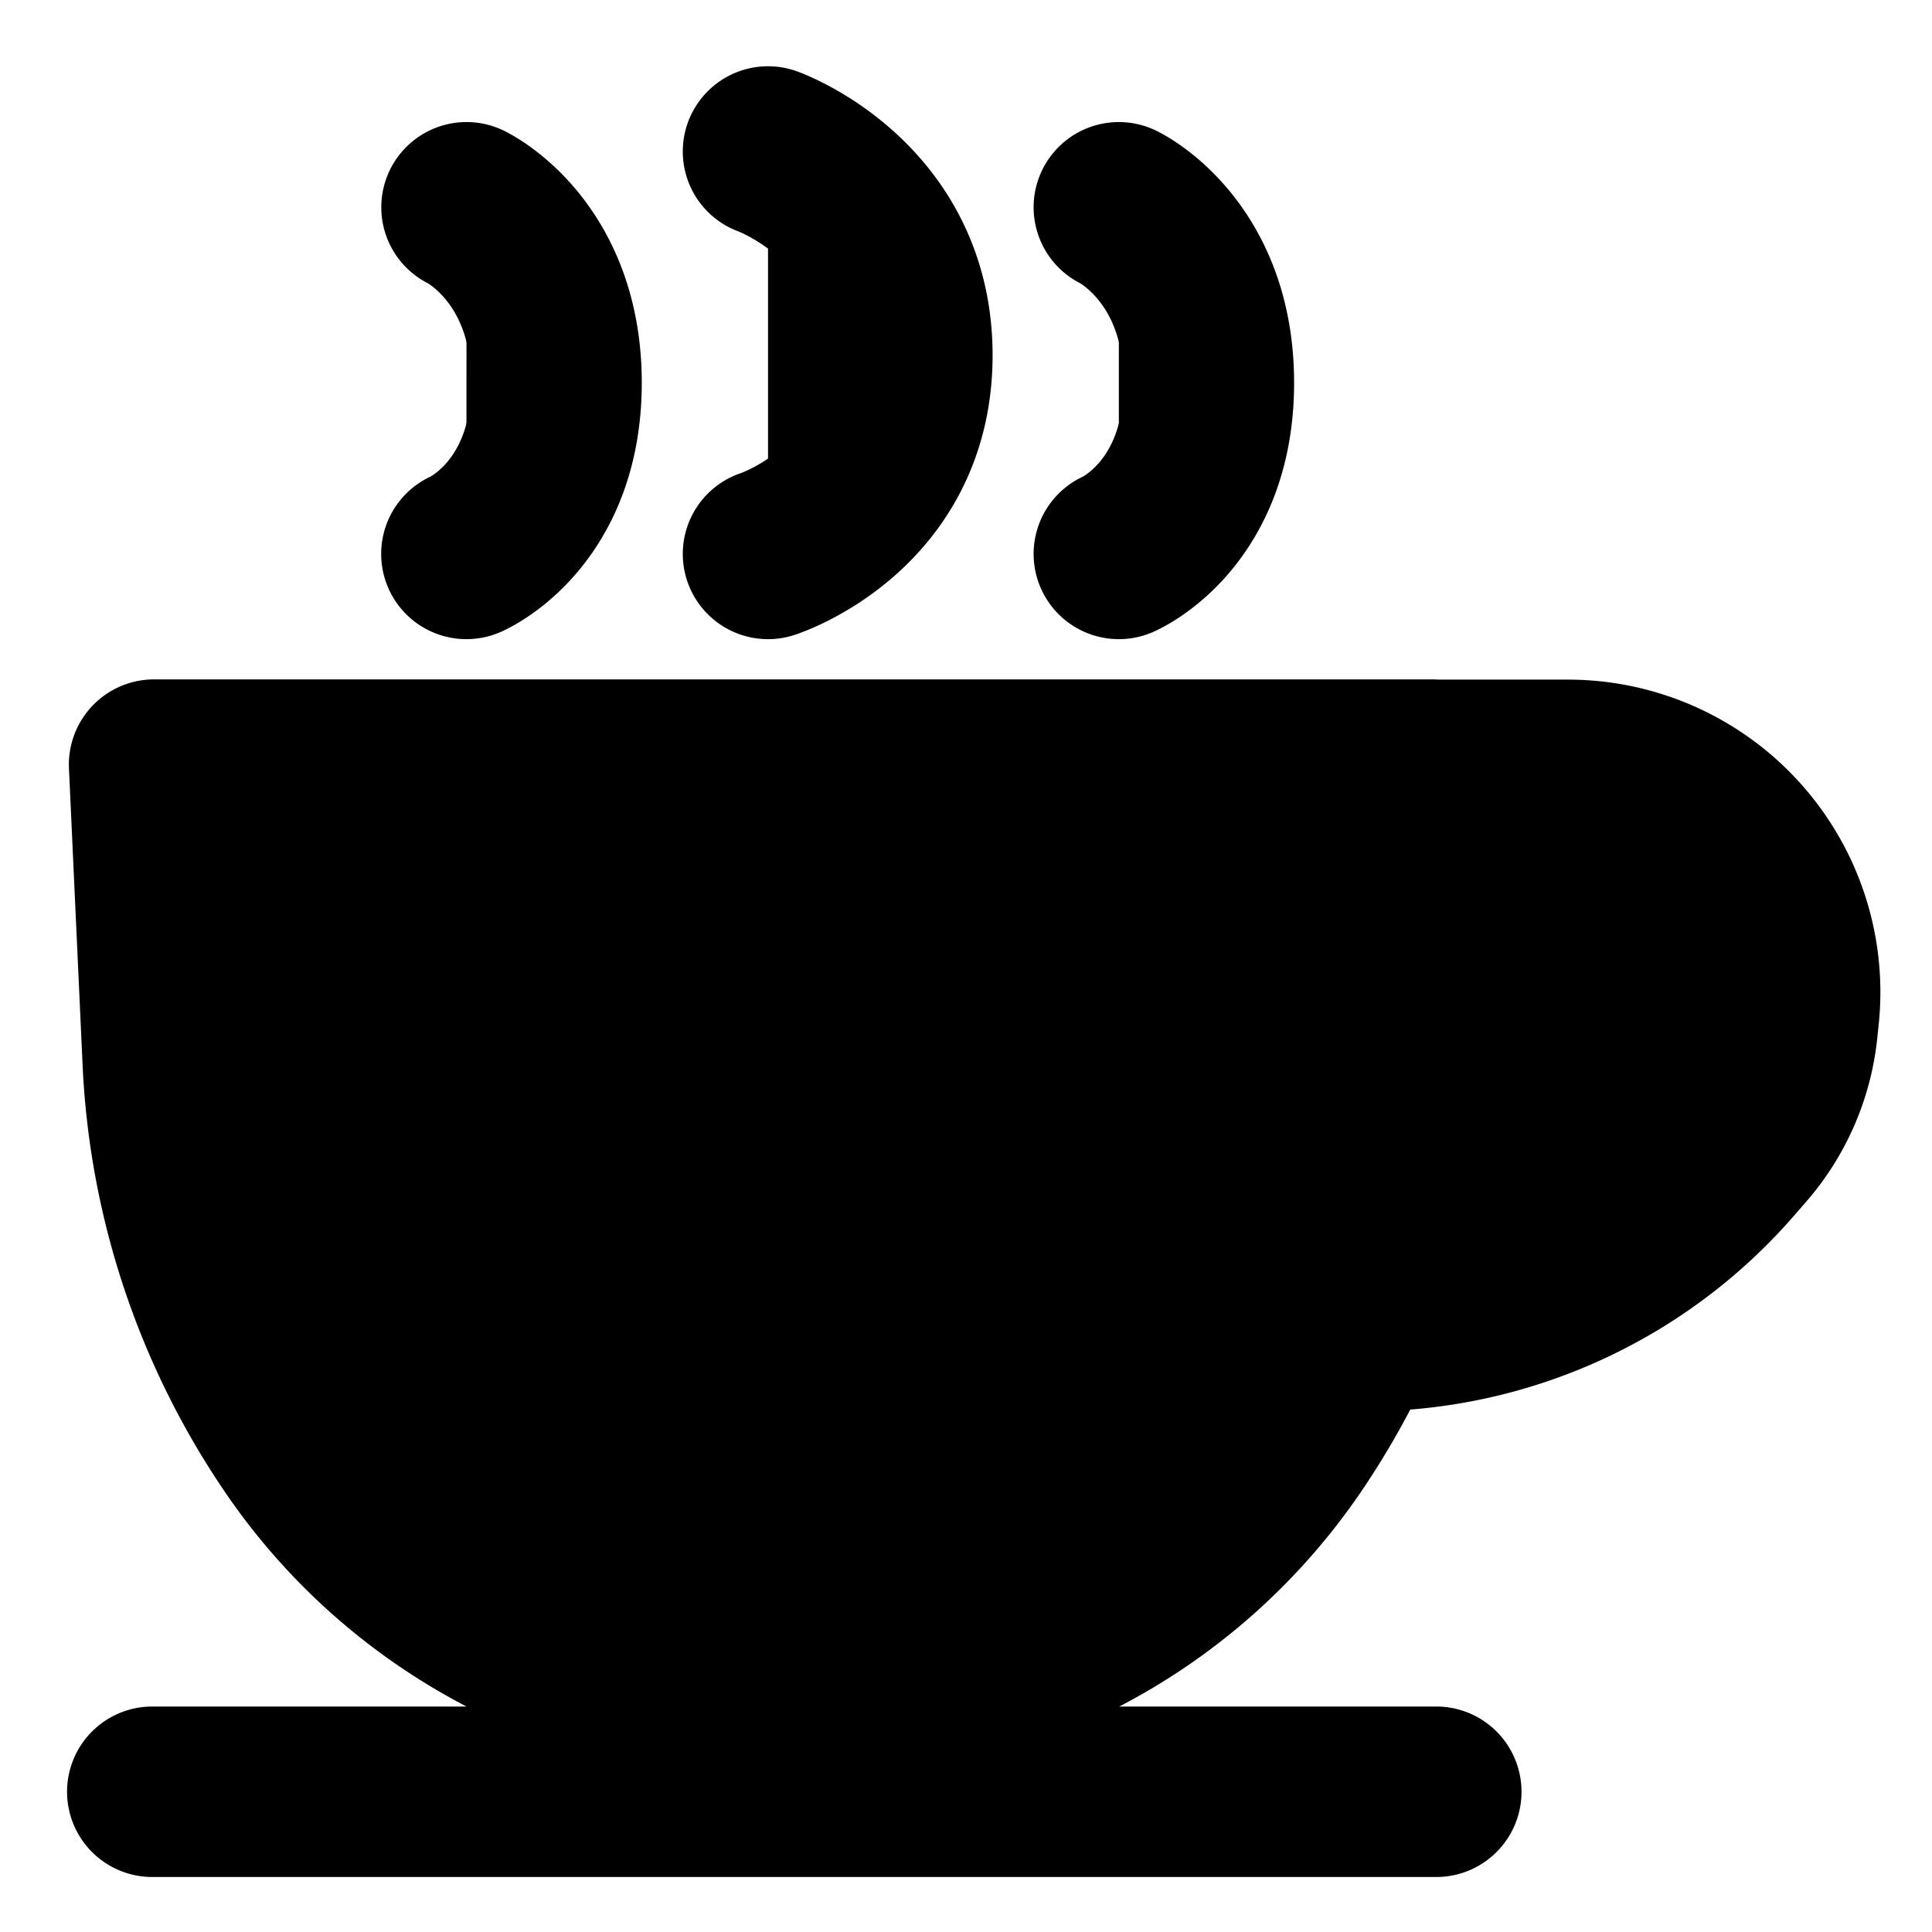 <svg viewBox="0 0 17 17">
  <g clip-path="url(#a)">
    <path stroke="currentColor" stroke-linecap="round" stroke-linejoin="round" stroke-width="1.5" d="M1.34 15.766h11.298M10.54 6.73h3.256a2 2 0 0 1 1.988 2.217l-.013.123a1.852 1.852 0 0 1-.438 1.005l-.107.123a4.25 4.25 0 0 1-3.216 1.471M6.758 1.333s1.226.438 1.226 1.793c0 1.354-1.226 1.748-1.226 1.748m3.087-3.05s.792.378.792 1.544c0 1.167-.792 1.506-.792 1.506m-5.74-3.05s.792.378.792 1.544c0 1.167-.793 1.506-.793 1.506M1.356 6.728h11.242l-.12 2.61a6.513 6.513 0 0 1-1.128 3.375 5.065 5.065 0 0 1-4.182 2.208h-.382a5.065 5.065 0 0 1-4.182-2.208 6.513 6.513 0 0 1-1.128-3.375l-.12-2.61Z"/>
  </g>
  <defs>
    <clipPath id="a">
      <path d="M0 0h16v16H0z" transform="translate(.568 .55)"/>
    </clipPath>
  </defs>
</svg>
